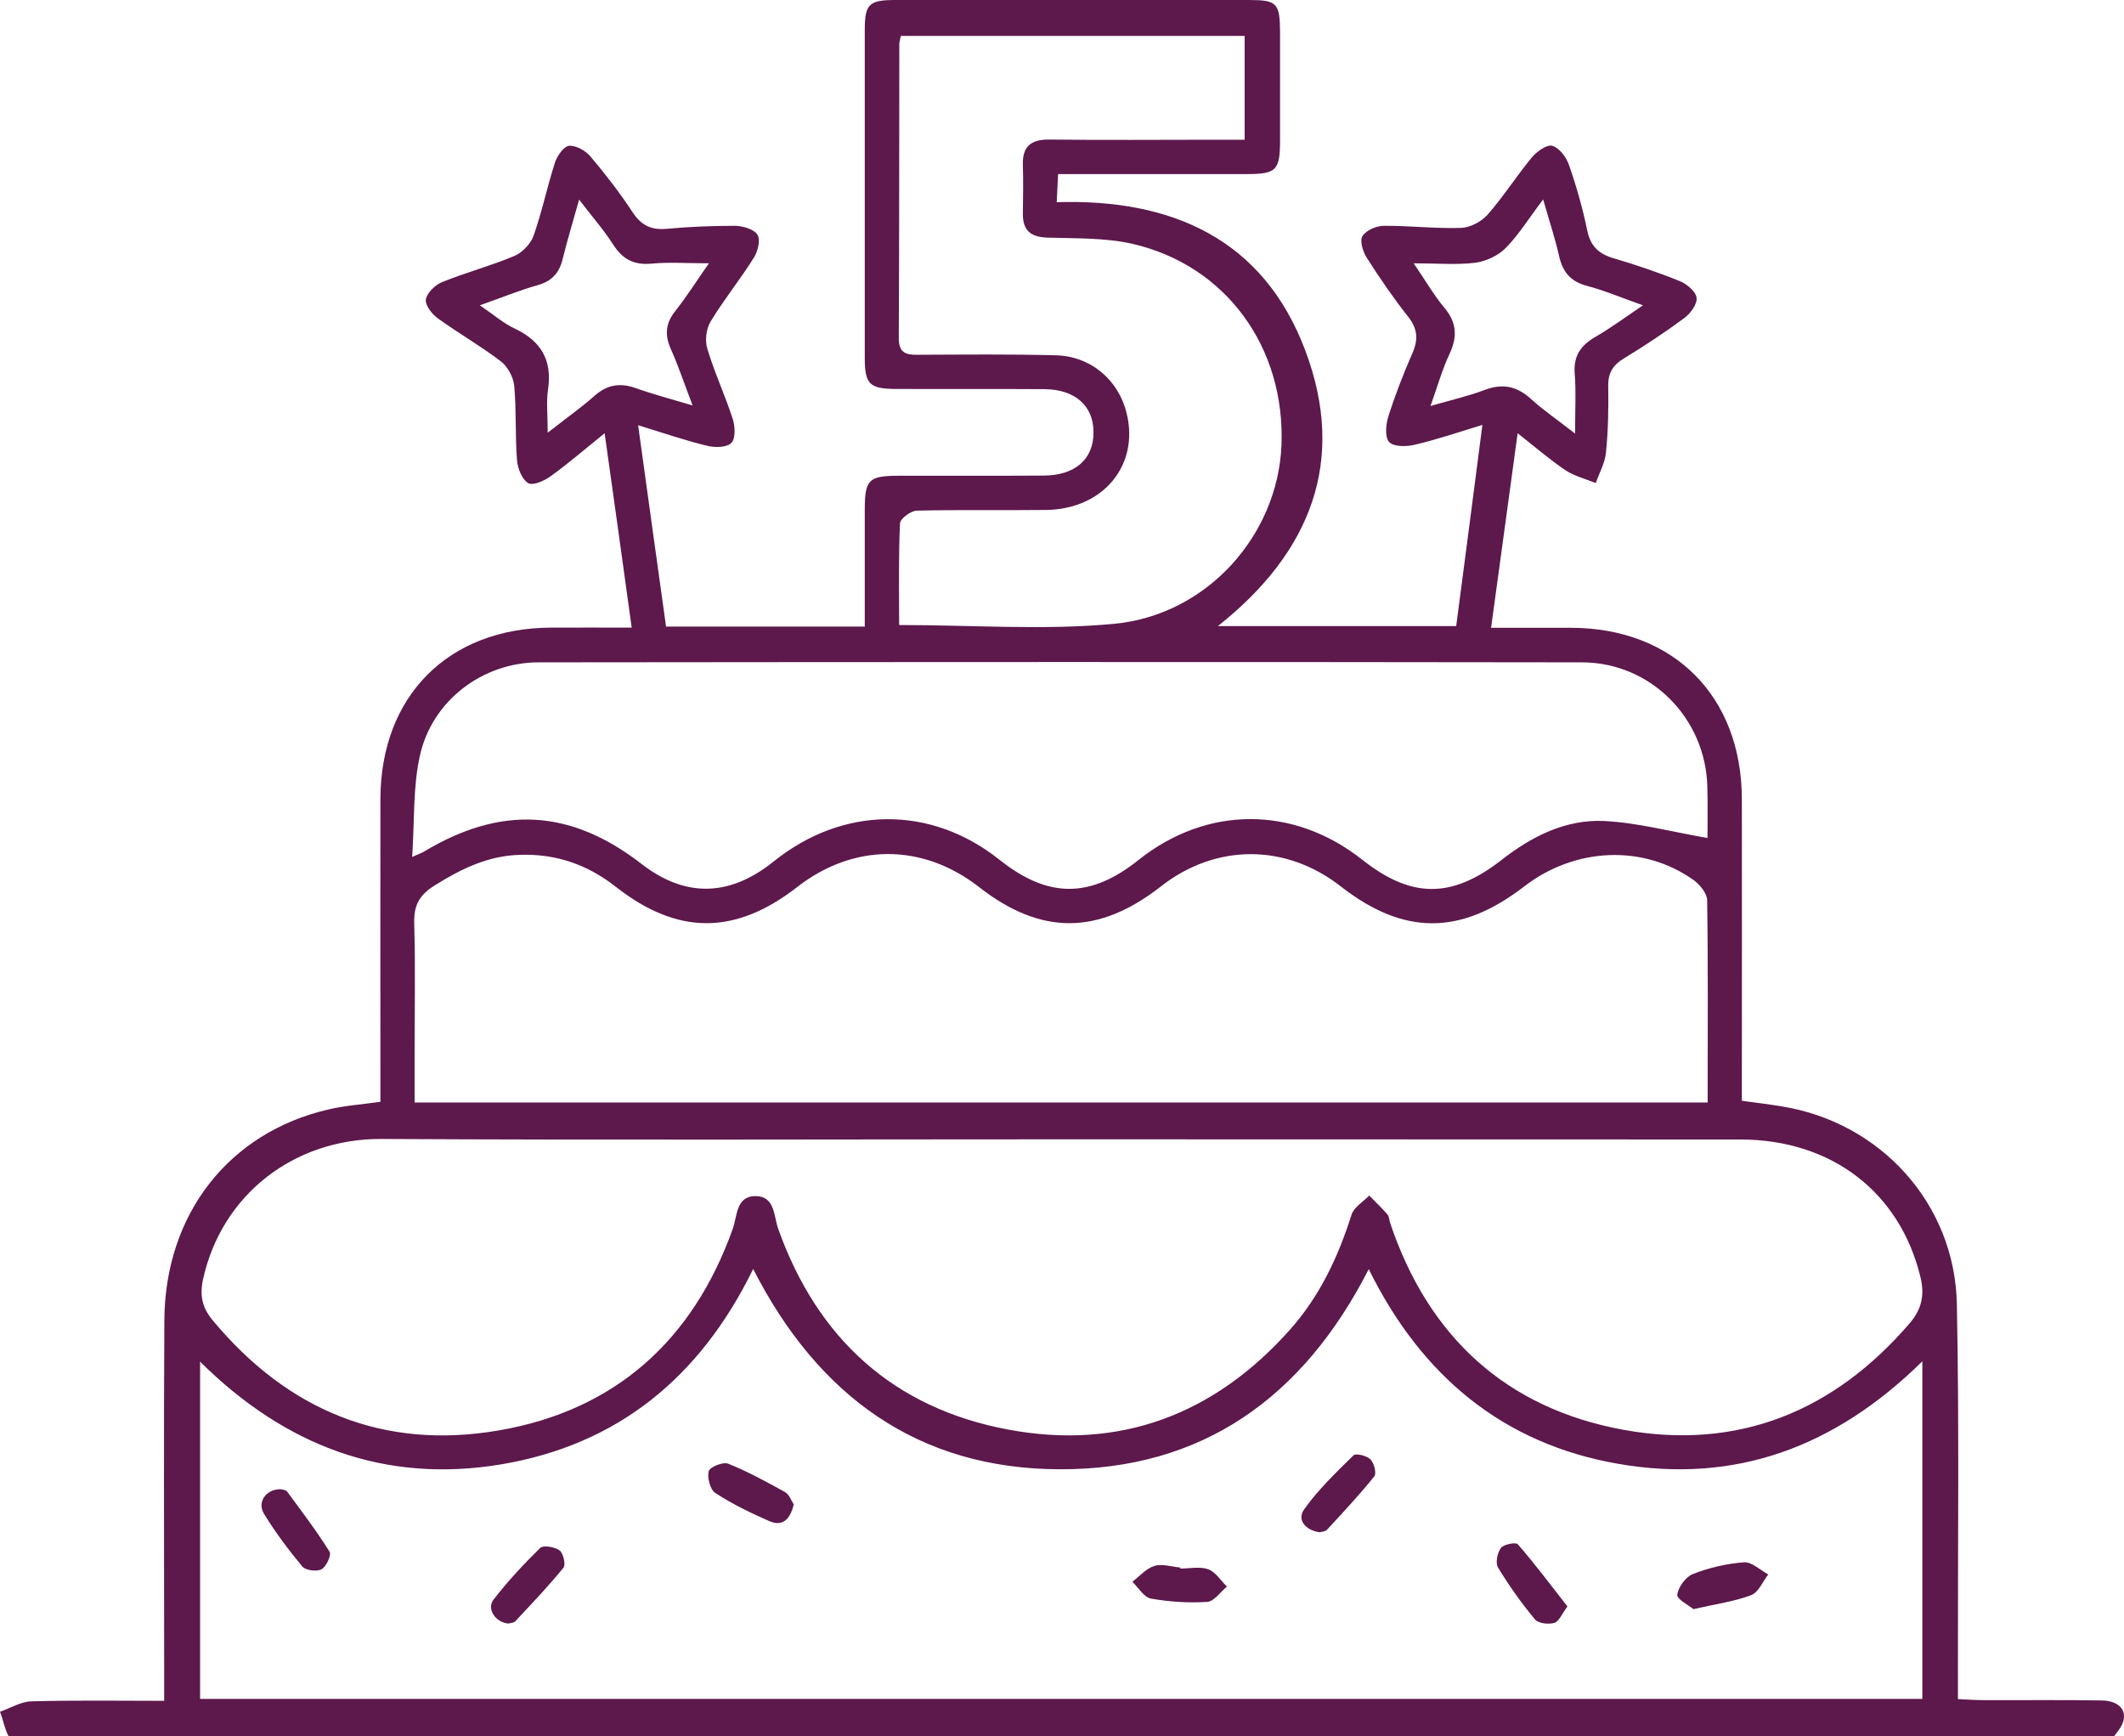 <?xml version="1.0" encoding="UTF-8"?><svg id="Capa_2" xmlns="http://www.w3.org/2000/svg" viewBox="0 0 122.39 100.04"><defs><style>.cls-1{fill:#5d184c;}</style></defs><g id="Capa_1-2"><g><path class="cls-1" d="M121.12,97.97c-2.28-.04-4.56-.01-6.84-.02-.44,0-.89-.03-1.46-.06v-1.61c-.01-7.04,.08-14.09-.06-21.13-.11-5.8-4.4-10.5-10.11-11.41-.73-.12-1.47-.21-2.28-.32v-1.46c0-5.31,.01-10.63,0-15.94-.02-5.92-3.94-9.83-9.82-9.85h-4.63c.52-3.78,1.01-7.39,1.53-11.21,1.03,.81,1.85,1.52,2.75,2.13,.52,.34,1.16,.5,1.75,.74,.21-.59,.54-1.17,.59-1.77,.13-1.26,.15-2.53,.13-3.79-.02-.78,.27-1.24,.92-1.63,1.18-.72,2.35-1.49,3.47-2.32,.35-.26,.75-.8,.7-1.17-.04-.35-.56-.79-.96-.95-1.25-.51-2.53-.94-3.82-1.32-.85-.25-1.33-.69-1.52-1.6-.26-1.27-.62-2.54-1.05-3.77-.15-.45-.56-.99-.96-1.11-.31-.09-.9,.33-1.19,.68-.88,1.07-1.63,2.25-2.55,3.3-.36,.4-1.01,.74-1.53,.75-1.47,.05-2.95-.13-4.43-.12-.43,0-1.02,.25-1.24,.59-.17,.26,.02,.9,.24,1.24,.75,1.18,1.54,2.33,2.4,3.42,.54,.69,.58,1.3,.24,2.08-.52,1.19-1,2.42-1.39,3.66-.15,.46-.21,1.2,.05,1.47,.27,.28,1.01,.27,1.48,.15,1.26-.29,2.48-.71,3.89-1.14-.52,4-1.01,7.82-1.51,11.59h-13.73c5.36-4.24,7.42-9.53,5.04-15.86-2.41-6.43-7.69-8.77-14.33-8.56,.03-.63,.05-1.08,.08-1.62h10.85c1.74,0,1.94-.21,1.94-1.98V1.85c-.01-1.67-.18-1.85-1.79-1.85h-20.37c-1.53,0-1.77,.23-1.77,1.75V20.61c0,1.54,.27,1.8,1.87,1.8,2.82,.01,5.65-.01,8.47,.01,1.79,.01,2.85,.97,2.84,2.5,0,1.54-1.06,2.47-2.87,2.48-2.78,.02-5.56,0-8.35,.01-1.73,0-1.96,.22-1.96,1.96v6.73h-11.45c-.54-3.84-1.06-7.64-1.61-11.6,1.51,.46,2.74,.89,4.01,1.19,.43,.11,1.12,.09,1.37-.18,.24-.26,.21-.95,.07-1.38-.44-1.36-1.05-2.66-1.46-4.03-.15-.47-.07-1.16,.19-1.58,.76-1.26,1.7-2.41,2.48-3.66,.24-.37,.4-1.03,.22-1.33-.19-.32-.83-.51-1.28-.52-1.3,0-2.62,.05-3.92,.17-.89,.09-1.48-.17-1.99-.94-.74-1.13-1.57-2.2-2.44-3.23-.28-.33-.83-.64-1.23-.61-.3,.03-.68,.57-.81,.96-.45,1.4-.75,2.85-1.24,4.24-.17,.46-.65,.96-1.11,1.15-1.35,.57-2.79,.95-4.15,1.5-.4,.16-.86,.61-.94,.99-.06,.31,.33,.84,.66,1.08,1.19,.86,2.48,1.6,3.65,2.49,.4,.3,.73,.91,.78,1.41,.13,1.42,.05,2.86,.16,4.29,.04,.48,.29,1.11,.64,1.32,.27,.17,.94-.13,1.31-.4,1.01-.73,1.96-1.55,3.1-2.47,.54,3.82,1.04,7.43,1.56,11.2-1.65,0-3.16-.01-4.67,0-5.9,.03-9.79,3.94-9.81,9.86-.01,5.36,0,10.71,0,16.07v1.39c-1.09,.15-2.06,.22-3,.44-5.73,1.33-9.41,6.02-9.45,12.14-.04,6.79-.01,13.58-.01,20.37v1.56c-2.7,0-5.18-.04-7.66,.03-.61,.02-1.2,.39-1.8,.6,.18,.46,.27,1,.5,1.42H121.81c.08-.11,.17-.22,.25-.33,.7-.91,.25-1.72-.94-1.74ZM23.87,53.29c-.04-1.06,.22-1.68,1.18-2.28,1.54-.96,3.07-1.71,4.91-1.76,2.07-.07,3.89,.56,5.51,1.83,3.56,2.8,6.88,2.81,10.46,.03,3.26-2.54,7.23-2.54,10.49,0,3.56,2.78,6.87,2.77,10.46-.03,3.17-2.49,7.21-2.49,10.38-.01,3.63,2.83,6.9,2.83,10.57,0,2.93-2.26,6.87-2.43,9.77-.36,.36,.26,.76,.76,.77,1.15,.06,3.84,.03,7.67,.03,11.66H23.89v-2.89c0-2.44,.05-4.89-.02-7.33Zm58.56-29.9c.41-1.16,.68-2.12,1.1-3.01,.46-.99,.41-1.81-.31-2.66-.61-.73-1.09-1.57-1.76-2.55,1.33,0,2.44,.1,3.53-.03,.63-.08,1.34-.41,1.77-.85,.76-.77,1.34-1.72,2.16-2.8,.35,1.23,.69,2.24,.92,3.27,.21,.91,.66,1.46,1.6,1.71,1.01,.26,1.98,.68,3.23,1.12-1.06,.72-1.87,1.32-2.74,1.82-.85,.49-1.28,1.11-1.19,2.14,.08,1,.02,2.01,.02,3.43-1.04-.81-1.85-1.36-2.56-2.01-.81-.73-1.63-.89-2.66-.5-.92,.35-1.9,.57-3.11,.92Zm-30.57,6.77c0-.27,.62-.73,.96-.74,2.48-.06,4.97-.01,7.46-.04,3.28-.04,5.38-2.57,4.64-5.57-.46-1.91-2.06-3.29-4.08-3.34-2.66-.07-5.31-.04-7.97-.03-.7,.01-1.08-.13-1.08-.96,.03-5.65,.02-11.3,.03-16.94,0-.13,.05-.25,.09-.47h19.81v5.98h-1.77c-3.16,0-6.33,.03-9.49-.01-1.07-.01-1.56,.41-1.52,1.49,.03,.92,.01,1.85,0,2.78-.01,.95,.43,1.34,1.39,1.38,1.63,.05,3.31,0,4.89,.35,5.42,1.23,8.86,5.98,8.62,11.65-.23,5.14-4.26,9.73-9.63,10.25-4.03,.38-8.14,.07-12.4,.07,0-1.99-.04-3.93,.05-5.85Zm-17.63-7.33c-.75,.66-1.57,1.24-2.67,2.1,0-1.04-.09-1.79,.02-2.5,.25-1.7-.42-2.8-1.94-3.51-.64-.3-1.18-.78-1.99-1.33,1.25-.44,2.27-.86,3.33-1.16,.84-.23,1.26-.73,1.45-1.54,.26-1.06,.58-2.1,.94-3.39,.74,.97,1.42,1.74,1.97,2.6,.54,.84,1.19,1.18,2.2,1.09,1-.1,2.01-.02,3.31-.02-.7,1-1.27,1.9-1.93,2.74-.57,.71-.63,1.39-.26,2.21,.43,.96,.76,1.96,1.25,3.24-1.27-.38-2.27-.64-3.25-.99-.93-.34-1.69-.21-2.43,.46Zm-10.03,20.69c.7-3.16,3.62-5.36,6.84-5.36,20.04-.02,40.07-.03,60.11,0,3.95,0,7.13,3.2,7.23,7.15,.03,1.08,.01,2.16,.01,2.97-2.04-.35-3.99-.88-5.96-.98-2.21-.1-4.16,.88-5.9,2.24-2.87,2.24-5.19,2.23-8.01,.01-3.97-3.15-8.98-3.14-12.92,0-2.78,2.22-5.21,2.21-8-.01-3.96-3.16-9.03-3.12-13.03,.1-2.54,2.04-5.09,2.08-7.61,.13-4.08-3.16-8.08-3.38-12.54-.7-.1,.06-.21,.1-.67,.3,.14-2.11,.04-4.04,.45-5.85Zm-12.51,30.23c1.06-4.92,5.26-8.16,10.3-8.13,13.12,.07,26.23,.02,39.35,.02h0c12.99,.01,25.98,0,38.96,.01,5.27,.01,9.18,3.06,10.36,7.92,.25,1.04,.08,1.85-.62,2.67-4.37,5.08-9.89,7.33-16.47,6.14-6.78-1.23-11.27-5.37-13.47-11.93-.05-.16-.05-.36-.15-.48-.33-.38-.7-.73-1.05-1.09-.35,.36-.88,.67-1.02,1.1-.77,2.44-1.84,4.71-3.55,6.63-4.36,4.9-9.82,6.96-16.25,5.75-6.57-1.23-10.97-5.22-13.23-11.54-.27-.74-.18-1.9-1.31-1.91-1.14,0-1.05,1.16-1.32,1.9-2.3,6.43-6.79,10.45-13.47,11.6-6.65,1.15-12.18-1.15-16.5-6.35-.58-.7-.75-1.38-.56-2.31Zm99.08,24.13H11.53v-19.43c4.9,4.86,10.64,7.03,17.33,5.92,6.7-1.12,11.47-4.98,14.54-11.26,3.73,7.32,9.51,11.52,17.66,11.54,8.18,.03,14.01-4.09,17.81-11.53,3.03,6.14,7.73,10.07,14.4,11.22,6.71,1.16,12.46-.95,17.5-5.91v19.45Z"/><path class="cls-1" d="M97.58,92.71c-.26-.22-.96-.57-.93-.83,.05-.44,.49-1.04,.91-1.2,.93-.36,1.94-.6,2.94-.67,.44-.03,.93,.45,1.39,.7-.32,.41-.56,1.03-.98,1.19-.97,.37-2.03,.51-3.34,.81Z"/><path class="cls-1" d="M16.18,85.8c.06,.02,.28,.03,.36,.13,.84,1.14,1.7,2.27,2.45,3.47,.12,.19-.19,.86-.46,1.01-.27,.15-.92,.07-1.11-.16-.8-.96-1.56-1.97-2.21-3.04-.41-.67,.12-1.42,.96-1.41Z"/><path class="cls-1" d="M29.33,93.54c-.77-.04-1.3-.84-.9-1.37,.82-1.06,1.74-2.05,2.7-2.99,.18-.17,.84-.06,1.12,.15,.21,.16,.36,.82,.22,.99-.87,1.07-1.83,2.07-2.77,3.08-.1,.11-.31,.11-.37,.13Z"/><path class="cls-1" d="M76.03,88.28c-.83-.13-1.3-.73-.89-1.31,.81-1.14,1.84-2.13,2.85-3.12,.14-.14,.77,.02,.98,.23,.21,.21,.36,.8,.22,.98-.86,1.07-1.8,2.07-2.73,3.08-.1,.1-.31,.11-.43,.14Z"/><path class="cls-1" d="M45.74,86.66c-.21,.9-.66,1.3-1.4,.98-1.08-.47-2.15-.99-3.13-1.63-.29-.19-.47-.89-.37-1.25,.07-.25,.83-.55,1.12-.43,1.13,.45,2.2,1.04,3.27,1.63,.25,.14,.37,.51,.5,.7Z"/><path class="cls-1" d="M68,90.37c.54,0,1.14-.13,1.62,.04,.42,.15,.72,.65,1.08,1-.38,.31-.74,.85-1.13,.88-1.08,.07-2.18,0-3.25-.19-.4-.07-.72-.63-1.07-.97,.42-.32,.8-.77,1.27-.91,.45-.14,.99,.05,1.49,.09v.06Z"/><path class="cls-1" d="M90.32,92.55c-.32,.43-.49,.88-.76,.95-.34,.1-.93,.03-1.12-.21-.78-.94-1.49-1.94-2.12-2.98-.16-.26-.04-.85,.17-1.13,.16-.21,.86-.34,.97-.21,.98,1.13,1.88,2.33,2.85,3.57Z"/></g></g></svg>